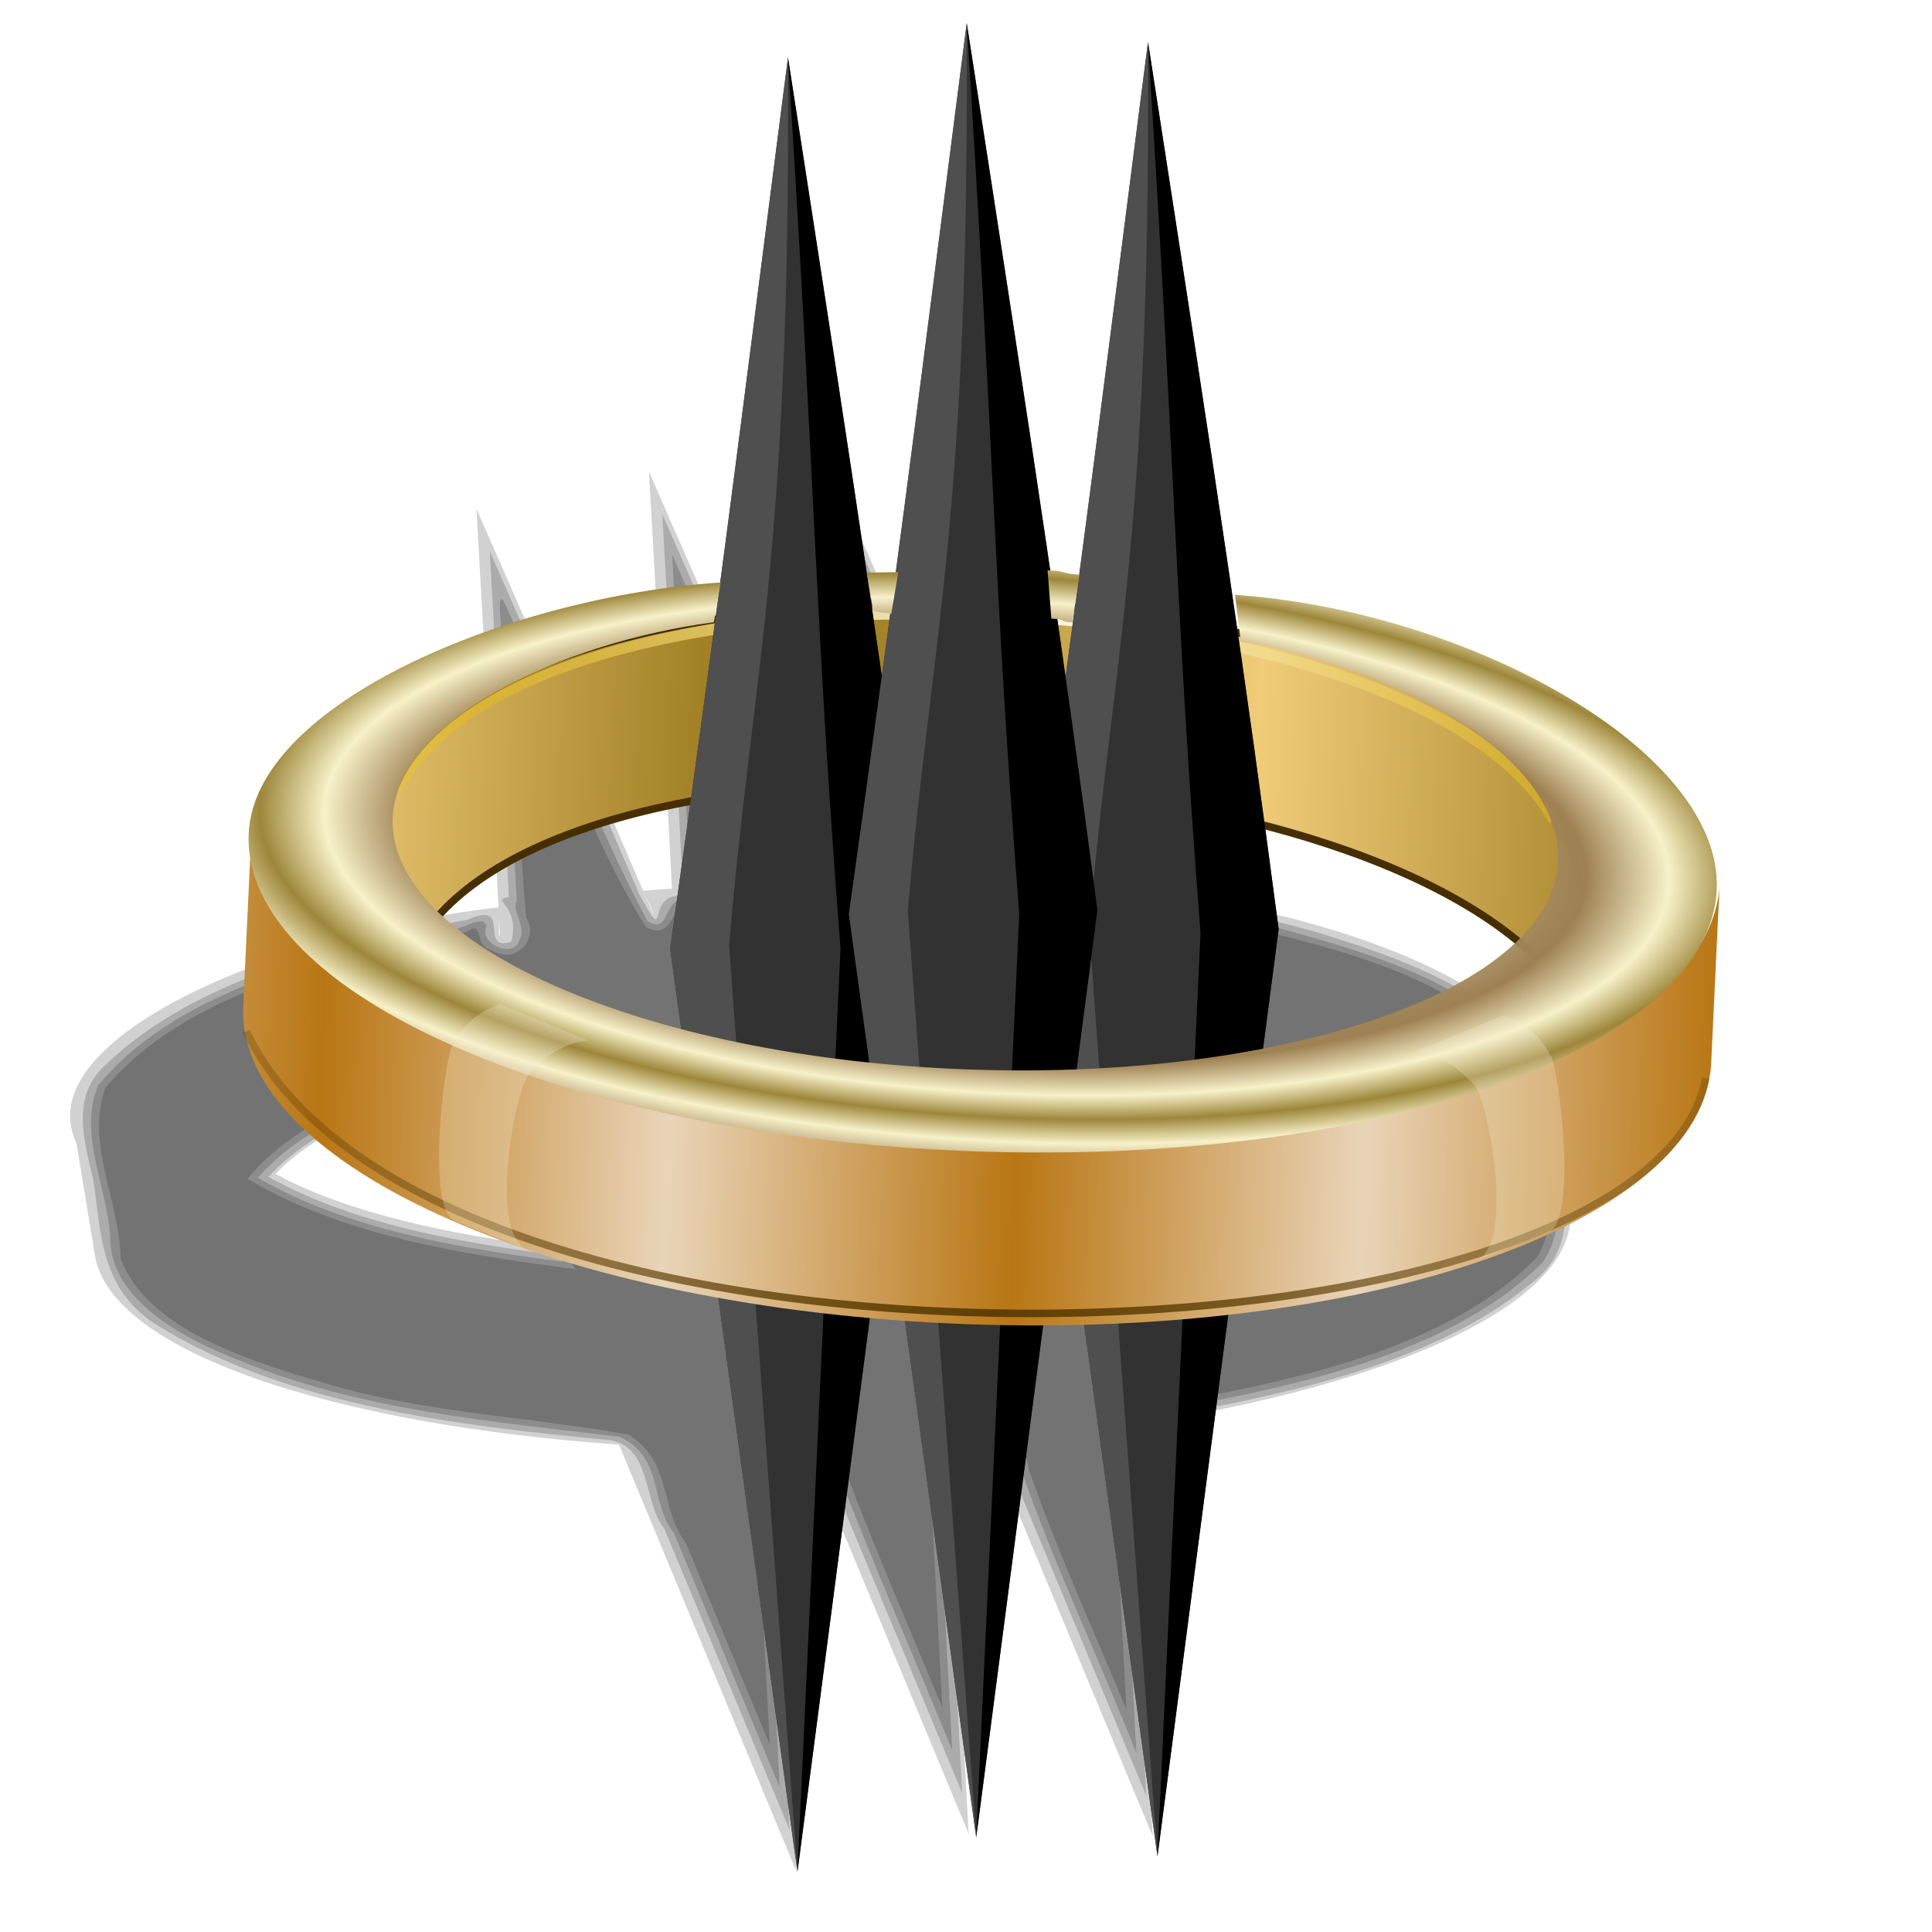 <?xml version="1.0" encoding="UTF-8" standalone="no"?>
<!-- Created with Inkscape (http://www.inkscape.org/) -->

<svg
   xmlns:dc="http://purl.org/dc/elements/1.1/"
   xmlns:cc="http://creativecommons.org/ns#"
   xmlns:rdf="http://www.w3.org/1999/02/22-rdf-syntax-ns#"
   xmlns:svg="http://www.w3.org/2000/svg"
   xmlns="http://www.w3.org/2000/svg"
   xmlns:xlink="http://www.w3.org/1999/xlink"
   xmlns:sodipodi="http://sodipodi.sourceforge.net/DTD/sodipodi-0.dtd"
   xmlns:inkscape="http://www.inkscape.org/namespaces/inkscape"
   id="svg2"
   sodipodi:version="0.32"
   inkscape:version="0.92.5 (2060ec1f9f, 2020-04-08)"
   width="256"
   height="256"
   version="1.0"
   sodipodi:docname="openarena.svg">
  <defs
     id="defs5">
    <linearGradient
       inkscape:collect="always"
       id="linearGradient919">
      <stop
         style="stop-color:#5e3f07;stop-opacity:1;"
         offset="0"
         id="stop915" />
      <stop
         style="stop-color:#5e3f07;stop-opacity:0.305"
         offset="1"
         id="stop917" />
    </linearGradient>
    <linearGradient
       inkscape:collect="always"
       id="linearGradient1063">
      <stop
         style="stop-color:#fcfaf1;stop-opacity:1"
         offset="0"
         id="stop1059" />
      <stop
         style="stop-color:#e5ba19;stop-opacity:0.527"
         offset="1"
         id="stop1061" />
    </linearGradient>
    <linearGradient
       id="linearGradient1055">
      <stop
         id="stop1051"
         offset="0"
         style="stop-color:#927115;stop-opacity:1" />
      <stop
         id="stop1053"
         offset="1"
         style="stop-color:#f0cc79;stop-opacity:1" />
    </linearGradient>
    <linearGradient
       id="linearGradient1025">
      <stop
         id="stop1021"
         offset="0"
         style="stop-color:#b97614;stop-opacity:1" />
      <stop
         id="stop1023"
         offset="1"
         style="stop-color:#e9d4b8;stop-opacity:1" />
    </linearGradient>
    <linearGradient
       id="linearGradient1019">
      <stop
         id="stop1011"
         offset="0"
         style="stop-color:#f4edd3;stop-opacity:0;" />
      <stop
         style="stop-color:#9e8153;stop-opacity:1"
         offset="0.799"
         id="stop1013" />
      <stop
         id="stop1015"
         offset="0.912"
         style="stop-color:#f7f1c9;stop-opacity:1" />
      <stop
         id="stop1017"
         offset="1"
         style="stop-color:#9d863a;stop-opacity:1" />
    </linearGradient>
    <linearGradient
       inkscape:collect="always"
       id="linearGradient2943">
      <stop
         style="stop-color:white;stop-opacity:1"
         offset="0"
         id="stop2945" />
      <stop
         style="stop-color:white;stop-opacity:0.307"
         offset="1"
         id="stop2947" />
    </linearGradient>
    <linearGradient
       id="linearGradient2935">
      <stop
         style="stop-color:#c17d1b;stop-opacity:1"
         offset="0"
         id="stop2937" />
      <stop
         style="stop-color:#f0ba71;stop-opacity:1"
         offset="1"
         id="stop2939" />
    </linearGradient>
    <linearGradient
       id="linearGradient2925">
      <stop
         id="stop2931"
         offset="0"
         style="stop-color:#f1b155;stop-opacity:1;" />
      <stop
         id="stop2933"
         offset="1"
         style="stop-color:#ffe4bf;stop-opacity:1;" />
    </linearGradient>
    <linearGradient
       id="linearGradient2897">
      <stop
         style="stop-color:#f4edd3;stop-opacity:0;"
         offset="0"
         id="stop2899" />
      <stop
         id="stop2921"
         offset="0.5"
         style="stop-color:#f3ddba;stop-opacity:1;" />
      <stop
         style="stop-color:#d28518;stop-opacity:1;"
         offset="0.75"
         id="stop2923" />
      <stop
         style="stop-color:#ffe4bf;stop-opacity:1;"
         offset="1"
         id="stop2901" />
    </linearGradient>
    <linearGradient
       inkscape:collect="always"
       xlink:href="#linearGradient2935"
       id="linearGradient2903"
       x1="83.841"
       y1="86.211"
       x2="31.332"
       y2="81.817"
       gradientUnits="userSpaceOnUse"
       spreadMethod="reflect" />
    <linearGradient
       inkscape:collect="always"
       xlink:href="#linearGradient2935"
       id="linearGradient2911"
       x1="43.063"
       y1="45.975"
       x2="77.305"
       y2="47.197"
       gradientUnits="userSpaceOnUse"
       spreadMethod="reflect" />
    <radialGradient
       inkscape:collect="always"
       xlink:href="#linearGradient2897"
       id="radialGradient2919"
       cx="54.65"
       cy="49.362"
       fx="54.65"
       fy="49.362"
       r="51.422"
       gradientTransform="matrix(0.881,-3.96578e-3,2.214133e-3,0.343,7.548,32.408)"
       gradientUnits="userSpaceOnUse"
       spreadMethod="reflect" />
    <linearGradient
       inkscape:collect="always"
       xlink:href="#linearGradient2943"
       id="linearGradient2949"
       x1="31.618"
       y1="67.146"
       x2="58.181"
       y2="67.146"
       gradientUnits="userSpaceOnUse"
       spreadMethod="reflect" />
    <linearGradient
       inkscape:collect="always"
       xlink:href="#linearGradient1025"
       id="linearGradient2965"
       gradientUnits="userSpaceOnUse"
       spreadMethod="reflect"
       x1="60.876"
       y1="84.916"
       x2="36.5"
       y2="85.056"
       gradientTransform="matrix(1.892,0.07,-0.058,1.579,24.107,21.591)" />
    <radialGradient
       inkscape:collect="always"
       xlink:href="#linearGradient1019"
       id="radialGradient2967"
       gradientUnits="userSpaceOnUse"
       gradientTransform="matrix(1.9,0.109,-0.038,0.696,23.981,69.411)"
       spreadMethod="reflect"
       cx="57.943"
       cy="52.329"
       fx="57.943"
       fy="52.329"
       r="51.422" />
    <linearGradient
       id="linearGradient848">
      <stop
         style="stop-color:#000000;stop-opacity:1;"
         offset="0"
         id="stop840" />
      <stop
         id="stop842"
         offset="0.753"
         style="stop-color:#000000;stop-opacity:1" />
      <stop
         style="stop-color:#747474;stop-opacity:1"
         offset="0.844"
         id="stop844" />
      <stop
         style="stop-color:#000000;stop-opacity:1"
         offset="1"
         id="stop846" />
    </linearGradient>
    <linearGradient
       id="linearGradient3165">
      <stop
         id="stop3167"
         offset="0"
         style="stop-color:#000000;stop-opacity:1;" />
      <stop
         style="stop-color:#848484;stop-opacity:1"
         offset="0.869"
         id="stop3173" />
      <stop
         id="stop3175"
         offset="0.945"
         style="stop-color:#303030;stop-opacity:1" />
      <stop
         id="stop3169"
         offset="1"
         style="stop-color:#978888;stop-opacity:1;" />
    </linearGradient>
    <inkscape:perspective
       id="perspective10"
       inkscape:persp3d-origin="372.04724 : 350.78739 : 1"
       inkscape:vp_z="744.09448 : 526.18109 : 1"
       inkscape:vp_y="0 : 1000 : 0"
       inkscape:vp_x="0 : 526.18109 : 1"
       sodipodi:type="inkscape:persp3d" />
    <radialGradient
       gradientUnits="userSpaceOnUse"
       gradientTransform="matrix(1.1130162e-2,1.383,-1.447,1.908058e-2,-465.841,-119.401)"
       r="125.327"
       fy="-410.708"
       fx="75.71"
       cy="-410.708"
       cx="75.71"
       id="radialGradient3171"
       xlink:href="#linearGradient3165"
       inkscape:collect="always" />
    <radialGradient
       gradientUnits="userSpaceOnUse"
       gradientTransform="matrix(1.411,5.4263441e-2,-2.9239498e-2,1.246,-26.65,-803.482)"
       r="125.327"
       fy="812.093"
       fx="123.532"
       cy="812.093"
       cx="123.532"
       id="radialGradient3183"
       xlink:href="#linearGradient3165"
       inkscape:collect="always" />
    <linearGradient
       inkscape:collect="always"
       xlink:href="#linearGradient1055"
       id="linearGradient1049"
       x1="96.234"
       y1="94.086"
       x2="176.368"
       y2="98.193"
       gradientUnits="userSpaceOnUse"
       spreadMethod="reflect"
       gradientTransform="matrix(0.785,0,0,0.785,27.903,26.961)" />
    <linearGradient
       inkscape:collect="always"
       xlink:href="#linearGradient1063"
       id="linearGradient1065"
       x1="136.3"
       y1="84.03"
       x2="227.48"
       y2="86.354"
       gradientUnits="userSpaceOnUse"
       spreadMethod="reflect"
       gradientTransform="matrix(0.785,0,0,0.785,27.903,26.961)" />
    <filter
       inkscape:collect="always"
       style="color-interpolation-filters:sRGB"
       id="filter911"
       x="-0.014"
       width="1.029"
       y="-0.074"
       height="1.148">
      <feGaussianBlur
         inkscape:collect="always"
         stdDeviation="1.154"
         id="feGaussianBlur913" />
    </filter>
    <linearGradient
       inkscape:collect="always"
       xlink:href="#linearGradient919"
       id="linearGradient921"
       x1="131.55"
       y1="160.349"
       x2="228.79"
       y2="155.352"
       gradientUnits="userSpaceOnUse"
       spreadMethod="reflect" />
    <filter
       inkscape:collect="always"
       style="color-interpolation-filters:sRGB"
       id="filter982"
       x="-0.013"
       width="1.027"
       y="-0.011"
       height="1.021">
      <feGaussianBlur
         inkscape:collect="always"
         stdDeviation="1.125"
         id="feGaussianBlur984" />
    </filter>
  </defs>
  <sodipodi:namedview
     inkscape:window-height="738"
     inkscape:window-width="1016"
     inkscape:pageshadow="2"
     inkscape:pageopacity="0"
     guidetolerance="10.0"
     gridtolerance="10.0"
     objecttolerance="10.0"
     borderopacity="1.0"
     bordercolor="#666666"
     pagecolor="#ff0000"
     id="base"
     width="256px"
     height="256px"
     inkscape:zoom="3.4023438"
     inkscape:cx="128"
     inkscape:cy="128"
     inkscape:window-x="0"
     inkscape:window-y="0"
     inkscape:current-layer="svg2"
     showgrid="false"
     inkscape:snap-to-guides="false"
     inkscape:snap-grids="false"
     inkscape:snap-others="false"
     inkscape:object-nodes="false"
     inkscape:snap-nodes="false"
     inkscape:snap-global="false" />
  <g
     id="g980"
     style="fill:#000000;fill-opacity:0.181;filter:url(#filter982)"
     transform="matrix(0.998,-0.063,0.171,0.751,182.806,52.579)">
    <path
       sodipodi:nodetypes="cccccccccccccccccccccccsccccsccccccccccccccccccccccccc"
       inkscape:connector-curvature="0"
       id="path892"
       d="m -97.868,5.007 c -4.367,34.018 -6.839,53.373 -9.414,72.746 -1.309,0.014 -2.522,0.036 -3.834,0.072 l 0.666,4.029 c -0.026,0.001 -0.052,0.003 -0.078,0.004 -2.613,-17.815 -5.859,-38.963 -11.027,-72.303 -4.132,32.184 -6.558,51.207 -8.986,69.566 -27.996,1.891 -61.838,16.059 -62.479,33.373 -0.039,1.045 0.033,2.084 0.203,3.115 l -0.932,19.795 c -0.615,16.624 25.676,31.784 62.963,38.504 l 10.486,76.047 9.59,-73.377 c 1.541,0.137 3.093,0.26 4.656,0.369 l 9.439,68.459 8.867,-67.848 h 0.002 c 1.828,-0.008 3.639,-0.04 5.438,-0.088 l 9.713,70.439 9.377,-71.754 c 36.699,-4.149 63.218,-17.109 63.992,-33.406 l 1.113,-23.678 c -0.113,2.383 -0.782,4.694 -1.947,6.918 0.949,-2.033 1.488,-4.136 1.568,-6.299 C 2.186,101.381 -31.434,82.864 -62.325,80.757 l 0.631,5.066 c -0.087,-0.02 -0.176,-0.037 -0.264,-0.057 -2.764,-19.095 -6.138,-41.132 -11.893,-78.256 -3.698,28.803 -6.016,47.033 -8.203,63.705 -0.301,2.293 -0.619,4.61 -0.918,6.867 -2.524,-0.182 -1.642,-0.431 -3.838,-0.547 -2.619,-17.862 -5.869,-39.046 -11.059,-72.529 z M -130.776,80.868 c -0.137,1.036 -0.284,2.116 -0.422,3.152 -0.04,0.007 -0.081,0.015 -0.121,0.021 z m 47.414,0.139 c -0.063,0.474 -0.13,0.969 -0.193,1.443 -0.006,-5.28e-4 -0.012,5.27e-4 -0.018,0 z m -51.104,27.096 c -0.852,6.179 -1.651,12.021 -2.703,19.514 l 1.473,10.676 c -14.153,-3.715 -25.407,-9.062 -31.947,-15.25 6.71,-7.31 18.716,-12.233 33.178,-14.939 z m 76.07,3.217 c 13.599,3.543 25.468,8.681 33.496,15.287 -6.497,6.309 -18.497,11.335 -33.709,14.279 l 2.07,-15.834 c -0.652,-4.937 -1.247,-9.232 -1.857,-13.732 z m -48.998,122.021 -1.344,28.311 c -0.003,0.054 -0.004,0.11 -0.006,0.164 z"
       style="fill:#000000;fill-opacity:0.181;stroke:none;stroke-width:1;stroke-linecap:butt;stroke-linejoin:miter;stroke-miterlimit:4;stroke-dasharray:none;stroke-opacity:1" />
    <path
       inkscape:connector-curvature="0"
       id="path956"
       d="m -101.867,47.387 c -1.367,10.583 -2.748,21.164 -4.148,31.742 -5.167,-1.002 -3.301,9.583 -5.702,-0.693 -3.029,-20.466 -6.199,-40.91 -9.359,-61.356 -2.589,20.122 -5.148,40.247 -7.797,60.361 -2.697,0.271 1.36,1.52 -1.043,7.824 -4.755,1.413 1.609,-7.444 -5.091,-4.305 -18.352,2.592 -37.855,7.786 -51.479,21.072 -5.751,5.132 -5.224,13.033 -5.227,20.005 -0.426,8.976 -2.671,19.611 4.628,26.634 14.405,14.794 35.554,20.158 55.137,24.322 5.457,1.585 2.565,11.157 4.59,16.025 2.473,17.937 4.947,35.874 7.42,53.811 2.917,-22.313 5.831,-44.627 8.75,-66.939 7.285,-1.569 7.352,4.468 7.743,10.224 2.398,17.389 4.795,34.778 7.193,52.166 2.673,-20.445 5.342,-40.89 8.018,-61.334 6.244,-1.439 8.765,1.315 8.263,7.71 2.58,18.709 5.159,37.419 7.739,56.128 2.838,-21.713 5.674,-43.426 8.514,-65.139 19.916,-2.648 41.327,-6.342 57.115,-19.756 8.942,-6.978 6.696,-18.954 7.523,-28.816 -3.734,2.253 0.871,-5.316 -0.014,-7.846 C -0.572,105.782 -13.746,97.898 -24.598,92.227 -35.94,86.74 -48.276,83.31 -60.795,82.234 c 1.975,9.621 -3.806,2.45 -2.834,-3.258 -3.146,-21.317 -6.448,-42.633 -9.742,-63.936 -2.685,20.844 -5.309,41.696 -8.084,62.527 -3.148,0.191 2.044,1.645 -1.713,6.27 -3.679,0.052 2.741,-5.299 -1.406,-4.621 -5.165,0.032 -2.736,-7.422 -4.306,-11.038 -2.768,-18.56 -5.642,-37.104 -8.509,-55.65 -1.493,11.619 -2.986,23.238 -4.479,34.857 z m -31.221,61.24 c -1.444,10.473 -3.828,20.943 -1.023,31.416 -12.328,-3.33 -25.098,-7.609 -34.568,-16.566 9.158,-10.007 22.909,-13.765 35.783,-16.232 l -0.137,0.991 z m 75.342,2.115 c 12.364,3.318 24.815,7.882 34.756,16.193 -9.777,9.411 -23.47,12.973 -36.402,15.59 1.785,-10.231 2.79,-20.463 0.395,-30.684 -0.406,-1.794 -0.313,-1.643 1.252,-1.1 z"
       style="fill:#000000;fill-opacity:0.181;stroke:none;stroke-width:1;stroke-linecap:butt;stroke-linejoin:miter;stroke-miterlimit:4;stroke-dasharray:none;stroke-opacity:1" />
    <path
       inkscape:connector-curvature="0"
       id="path960"
       d="m -100.875,47.514 c -1.411,10.925 -2.841,21.848 -4.283,32.77 -3.662,-2.33 -3.408,5.893 -6.295,2.865 -4.095,-18.258 -5.726,-37.075 -9.005,-55.523 -0.96,-7.743 -1.615,8.445 -2.437,11.473 -1.677,13.077 -3.368,26.152 -5.085,39.224 -0.989,1.067 0.599,4.672 -0.781,6.686 -1.319,3.41 -5.439,0.17 -3.969,-2.611 0.373,-2.755 -4.079,0.951 -5.578,0.07 -18.048,2.987 -37.762,8.551 -49.926,23.217 -4.323,8.549 -1.624,18.62 -3.137,27.773 -1.094,9.641 6.162,16.942 13.604,21.766 13.97,9.808 31.032,13.263 47.289,17.32 5.244,4.144 1.958,11.84 4.246,17.33 2.089,15.148 4.177,30.295 6.266,45.443 2.626,-20.091 5.253,-40.182 7.879,-60.273 4.181,-1.729 8.991,1.094 9.129,5.684 1.833,16.721 4.491,33.357 6.678,50.041 2.382,-18.217 4.763,-36.434 7.145,-54.65 4.35,-1.844 10.38,0.394 10.172,5.74 1.445,17.186 4.615,34.266 6.703,51.414 2.55,-19.504 5.098,-39.008 7.648,-58.512 21.093,-2.869 44.435,-6.527 60.076,-22.32 5.063,-6.787 4.17,-16.361 4.125,-23.982 -3.193,-2.243 1.575,-6.558 0.246,-9.732 C -2.606,104.304 -17.358,96.835 -29.301,91.18 c -9.51,-3.929 -20.604,-7.35 -30.221,-7.473 1.079,2.125 -0.962,6.044 -3.109,3.254 -3.648,-5.549 -1.564,-12.757 -3.632,-18.856 -2.29,-15.313 -4.653,-30.615 -7.017,-45.917 -2.405,18.768 -4.796,37.538 -7.287,56.295 -1.005,0.449 0.585,3.374 -0.908,4.646 -0.933,3.543 -5.545,0.805 -3.35,-1.811 1.533,-1.975 -3.203,-0.744 -3.463,-3.162 -1.605,-5.079 -0.849,-10.606 -2.475,-15.761 -2.133,-14.247 -4.34,-28.482 -6.537,-42.719 -1.192,9.279 -2.384,18.559 -3.576,27.838 z m -31.031,59.867 c -1.534,11.399 -4.295,22.863 -0.814,34.082 -13.371,-3.541 -27.266,-8.024 -37.383,-17.938 9.66,-11.018 24.528,-14.98 38.389,-17.533 l -0.137,0.991 z m 73.094,2.006 c 13.308,3.545 26.773,8.35 37.342,17.5 -10.364,10.423 -25.194,14.172 -39.152,16.914 2.302,-11.135 2.695,-22.573 0.52,-33.662 0.171,-0.53 0.751,-0.828 1.291,-0.752 z"
       style="fill:#000000;fill-opacity:0.181;stroke:none;stroke-width:1;stroke-linecap:butt;stroke-linejoin:miter;stroke-miterlimit:4;stroke-dasharray:none;stroke-opacity:1" />
    <path
       inkscape:connector-curvature="0"
       id="path964"
       d="m -99.883,47.641 c -1.479,11.416 -2.973,22.83 -4.477,34.242 -3.504,-3.903 -3.724,5.643 -7.486,2.275 -4.868,-17.111 -5.824,-35.579 -9.049,-53.178 -1.784,16.77 -4.654,33.612 -6.332,50.258 1.111,3.226 -2.411,8.459 -5.635,5.182 -2.058,-0.939 0.104,-5.351 -2.58,-3.377 -18.712,2.921 -39.21,8.013 -51.949,23.191 -4.26,9.381 -1.502,19.92 -3.074,29.826 1.36,13.204 15.018,19.961 25.525,25.166 11.305,5.22 24.007,7.124 35.633,11.006 5.121,5.254 1.854,13.228 4.338,19.485 1.658,12.028 3.317,24.057 4.975,36.085 2.331,-17.828 4.661,-35.656 6.992,-53.484 5.502,-2.938 12.132,2.279 11.263,8.302 1.538,13.535 3.582,27.037 5.442,40.554 2.082,-15.924 4.162,-31.849 6.246,-47.773 5.226,-2.88 13.086,0.939 12.176,7.408 1.257,14.326 3.672,28.489 5.613,42.738 2.252,-17.225 4.503,-34.449 6.756,-51.674 21.369,-2.949 45.16,-6.354 60.609,-22.656 4.112,-6.71 4.16,-15.647 2.934,-22.92 -2.018,-3.914 2.897,-7.902 0.234,-11.932 -4.614,-14.177 -19.891,-20.684 -32.493,-26.041 -7.576,-2.613 -16.543,-5.769 -24.005,-5.234 0.58,3.444 -4.302,5.414 -5.607,1.828 -3.513,-7 -1.687,-15.251 -4.012,-22.619 -1.748,-11.657 -3.548,-23.305 -5.343,-34.955 -2.37,17.92 -4.522,36.359 -7.092,53.916 -0.724,3.797 -6.666,2.913 -6.096,-0.918 1.797,-2.396 -3.039,-1.336 -2.887,-3.965 -1.704,-9.783 -2.762,-19.681 -4.553,-29.483 -1.119,-7.359 -2.259,-14.715 -3.393,-22.072 -0.891,6.939 -1.783,13.879 -2.674,20.818 z m -30.842,58.488 c -1.592,12.14 -4.802,24.792 -0.535,36.762 -14.408,-3.736 -29.503,-8.429 -40.24,-19.314 10.117,-12.026 26.132,-16.205 40.967,-18.826 l -0.138,0.991 z m 71.766,2.248 c 13.965,3.528 28.053,8.742 38.977,18.459 -10.909,11.439 -26.931,15.389 -41.908,18.238 2.798,-11.591 2.579,-23.969 0.994,-35.615 0.391,-0.677 1.159,-1.099 1.938,-1.082 z"
       style="fill:#000000;fill-opacity:0.181;stroke:none;stroke-width:1;stroke-linecap:butt;stroke-linejoin:miter;stroke-miterlimit:4;stroke-dasharray:none;stroke-opacity:1" />
  </g>
  <path
     style="fill:url(#linearGradient1049);fill-opacity:1;stroke:#472e00;stroke-width:1;stroke-linecap:butt;stroke-linejoin:miter;stroke-opacity:1;stroke-miterlimit:4;stroke-dasharray:none"
     d="M 55.747,124.412 C 16.672,64.784 234.142,62.711 207.06,130.803 182.886,98.691 75.732,93.168 55.747,124.412 Z"
     id="path1041"
     inkscape:connector-curvature="0"
     sodipodi:nodetypes="ccc" />
  <path
     style="fill:#cccccc;fill-opacity:1;stroke:none;stroke-width:0;stroke-linecap:round;stroke-linejoin:round;stroke-miterlimit:4;stroke-dasharray:none;stroke-opacity:1"
     id="path2839"
     d="m 94.372,232.277 c -0.003,0.069 -0.006,0.137 -0.009,0.206 l -1.431,30.145 c 0.003,-0.069 0.005,-0.137 0.009,-0.206 z"
     inkscape:connector-curvature="0" />
  <path
     style="fill:#cccccc;fill-opacity:1;stroke:none;stroke-width:0;stroke-linecap:round;stroke-linejoin:round;stroke-miterlimit:4;stroke-dasharray:none;stroke-opacity:1"
     id="path2845"
     d="m 342.032,241.852 c 0.003,-0.068 0.006,-0.137 0.009,-0.205 l -1.431,30.145 c -0.003,0.069 -0.005,0.137 -0.009,0.205 z"
     inkscape:connector-curvature="0" />
  <path
     style="fill:none;stroke:url(#linearGradient1065);stroke-width:1.492;stroke-linecap:butt;stroke-linejoin:miter;stroke-miterlimit:4;stroke-dasharray:none;stroke-opacity:1"
     d="M 52.552,104.785 C 69.171,70.883 187.035,74.962 205.918,108.665"
     id="path1057"
     inkscape:connector-curvature="0"
     sodipodi:nodetypes="cc" />
  <g
     id="g3189"
     transform="matrix(1.072,0,0,1.072,-21.035,-20.103)">
    <path
       inkscape:connector-curvature="0"
       sodipodi:nodetypes="ccccc"
       id="path2385"
       d="m 161.522,23.951 c 9.078,58.563 11.854,77.119 16.15,109.645 L 162.693,248.203 146.957,134.081 c 5.911,-42.107 7.667,-56.394 14.566,-110.13 z"
       style="fill:#323232;fill-opacity:1;stroke:none;stroke-opacity:1" />
    <path
       inkscape:connector-curvature="0"
       style="fill:#4f4f4f;fill-opacity:1;stroke:none;stroke-opacity:1"
       d="m 161.522,23.951 c 0.364,62.298 -4.518,76.41 -7.276,109.766 l 8.446,114.486 -15.736,-114.122 c 5.911,-42.107 7.667,-56.394 14.566,-110.13 z"
       id="path3185"
       sodipodi:nodetypes="ccccc" />
    <path
       inkscape:connector-curvature="0"
       style="fill:#000000;fill-opacity:1;stroke:none;stroke-opacity:1"
       d="m 161.522,23.951 c 9.078,58.563 11.854,77.119 16.15,109.645 L 162.693,248.203 168.014,134.081 C 164.796,92.39 164.997,78.518 161.522,23.951 Z"
       id="path3187"
       sodipodi:nodetypes="ccccc" />
  </g>
  <g
     transform="matrix(1.072,0,0,1.072,-68.74,-18.059)"
     id="g3202">
    <path
       inkscape:connector-curvature="0"
       sodipodi:nodetypes="ccccc"
       id="path3204"
       d="m 161.522,23.951 c 9.078,58.563 11.854,77.119 16.15,109.645 L 162.693,248.203 146.957,134.081 c 5.911,-42.107 7.667,-56.394 14.566,-110.13 z"
       style="fill:#323232;fill-opacity:1;stroke:none;stroke-opacity:1" />
    <path
       inkscape:connector-curvature="0"
       style="fill:#4f4f4f;fill-opacity:1;stroke:none;stroke-opacity:1"
       d="m 161.522,23.951 c 0.364,62.298 -4.518,76.41 -7.276,109.766 l 8.446,114.486 -15.736,-114.122 c 5.911,-42.107 7.667,-56.394 14.566,-110.13 z"
       id="path3206"
       sodipodi:nodetypes="ccccc" />
    <path
       inkscape:connector-curvature="0"
       style="fill:#000000;fill-opacity:1;stroke:none;stroke-opacity:1"
       d="m 161.522,23.951 c 9.078,58.563 11.854,77.119 16.15,109.645 L 162.693,248.203 168.014,134.081 C 164.796,92.39 164.997,78.518 161.522,23.951 Z"
       id="path3208"
       sodipodi:nodetypes="ccccc" />
  </g>
  <g
     id="g3194"
     transform="matrix(1.072,0,0,1.072,-45.053,-22.608)">
    <path
       inkscape:connector-curvature="0"
       style="fill:#323232;fill-opacity:1;stroke:none;stroke-opacity:1"
       d="m 161.522,23.951 c 9.078,58.563 11.854,77.119 16.15,109.645 L 162.693,248.203 146.957,134.081 c 5.911,-42.107 7.667,-56.394 14.566,-110.13 z"
       id="path3196"
       sodipodi:nodetypes="ccccc" />
    <path
       inkscape:connector-curvature="0"
       sodipodi:nodetypes="ccccc"
       id="path3198"
       d="m 161.522,23.951 c 0.364,62.298 -4.518,76.41 -7.276,109.766 l 8.446,114.486 -15.736,-114.122 c 5.911,-42.107 7.667,-56.394 14.566,-110.13 z"
       style="fill:#4f4f4f;fill-opacity:1;stroke:none;stroke-opacity:1" />
    <path
       inkscape:connector-curvature="0"
       sodipodi:nodetypes="ccccc"
       id="path3200"
       d="m 161.522,23.951 c 9.078,58.563 11.854,77.119 16.15,109.645 L 162.693,248.203 168.014,134.081 C 164.796,92.39 164.997,78.518 161.522,23.951 Z"
       style="fill:#000000;fill-opacity:1;stroke:none;stroke-opacity:1" />
  </g>
  <path
     style="fill:#cccccc;fill-opacity:1;stroke:none;stroke-width:0;stroke-linecap:round;stroke-linejoin:round;stroke-miterlimit:4;stroke-dasharray:none;stroke-opacity:1"
     id="path2851"
     d="m 315.233,237.005 c -0.002,0.054 -0.004,0.109 -0.007,0.163 l -1.431,30.145 c 0.003,-0.054 0.005,-0.109 0.007,-0.163 z"
     inkscape:connector-curvature="0" />
  <path
     style="fill:#cccccc;fill-opacity:1;stroke:none;stroke-width:0;stroke-linecap:round;stroke-linejoin:round;stroke-miterlimit:4;stroke-dasharray:none;stroke-opacity:1"
     id="path2857"
     d="m 118.656,229.732 c 0.002,-0.054 0.004,-0.109 0.007,-0.163 l -1.431,30.145 c -0.003,0.054 -0.005,0.109 -0.007,0.163 z"
     inkscape:connector-curvature="0" />
  <path
     id="path2841"
     d="m 33.333,109.79 -1.113,23.677 c -0.784,21.186 42.127,40.003 95.815,41.989 53.552,1.981 97.707,-13.54 98.709,-34.643 l 1.113,-23.677 c -1.002,21.104 -45.158,36.625 -98.709,34.643 -53.688,-1.986 -96.598,-20.803 -95.815,-41.989 z"
     style="fill:url(#linearGradient2965);fill-opacity:1;stroke:none;stroke-width:0;stroke-linecap:round;stroke-linejoin:round;stroke-miterlimit:4;stroke-dasharray:none;stroke-opacity:1"
     inkscape:connector-curvature="0" />
  <path
     inkscape:connector-curvature="0"
     d="m 119.033,75.808 c -1.45,0.014 -2.751,0.04 -4.181,0.079 l 0.831,5.02 c 1.316,0.456 1.295,0.12 2.418,0.425 z m 23.997,0.34 c -2.749,-0.194 -1.401,-0.47 -4.223,-0.574 l 0.505,6.397 c 2.235,0.083 0.63,0.354 2.798,0.502 z m 21.371,8.756 c 21.214,4.008 42.538,15.228 42.021,29.205 -0.622,16.821 -35.697,29.168 -78.323,27.59 C 85.473,140.123 51.407,125.218 52.029,108.397 52.513,95.32 74.6,85.073 94.588,82.454 l 0.904,-5.275 c -28.009,1.874 -61.903,16.051 -62.544,33.378 -0.784,21.186 42.127,40.003 95.815,41.989 53.688,1.986 97.931,-13.606 98.715,-34.791 0.678,-18.311 -32.943,-36.828 -63.834,-38.935 z"
     id="path1873"
     style="fill:url(#radialGradient2967);fill-opacity:1;stroke:none;stroke-width:4.732;stroke-linecap:round;stroke-linejoin:round;stroke-miterlimit:4;stroke-dasharray:none;stroke-opacity:0"
     sodipodi:nodetypes="cccccccccccsssccssscc" />
  <path
     style="fill:none;stroke:url(#linearGradient921);stroke-width:1px;stroke-linecap:butt;stroke-linejoin:miter;stroke-opacity:1;filter:url(#filter911)"
     d="m 32.625,136.67 c 24.493,51.201 185.95,46.373 193.396,6.172"
     id="path893"
     inkscape:connector-curvature="0"
     sodipodi:nodetypes="cc" />
  <path
     style="fill:#f4edd3;fill-opacity:0.267;stroke:none;stroke-width:1px;stroke-linecap:butt;stroke-linejoin:miter;stroke-opacity:1"
     d="m 66.243,133.084 c -3.596,1.203 -5.304,3.444 -6.285,5.436 -1.058,1.629 -3.54,21.458 0.245,23.238 l 9.514,3.735 c -5.025,-2.432 -1.406,-21.627 0.496,-23.347 2.039,-1.978 4.27,-4.007 7.75,-4.255 z"
     id="path923"
     inkscape:connector-curvature="0"
     sodipodi:nodetypes="ccccccc" />
  <path
     sodipodi:nodetypes="ccccccc"
     inkscape:connector-curvature="0"
     id="path925"
     d="m 199.221,134.553 c 3.596,1.203 5.304,3.444 6.285,5.436 1.058,1.629 3.54,21.458 -0.245,23.238 l -9.514,3.735 c 5.025,-2.432 1.406,-21.627 -0.496,-23.347 -2.039,-1.978 -4.27,-4.007 -7.75,-4.255 z"
     style="fill:#f4edd3;fill-opacity:0.267;stroke:none;stroke-width:1px;stroke-linecap:butt;stroke-linejoin:miter;stroke-opacity:1" />
</svg>

